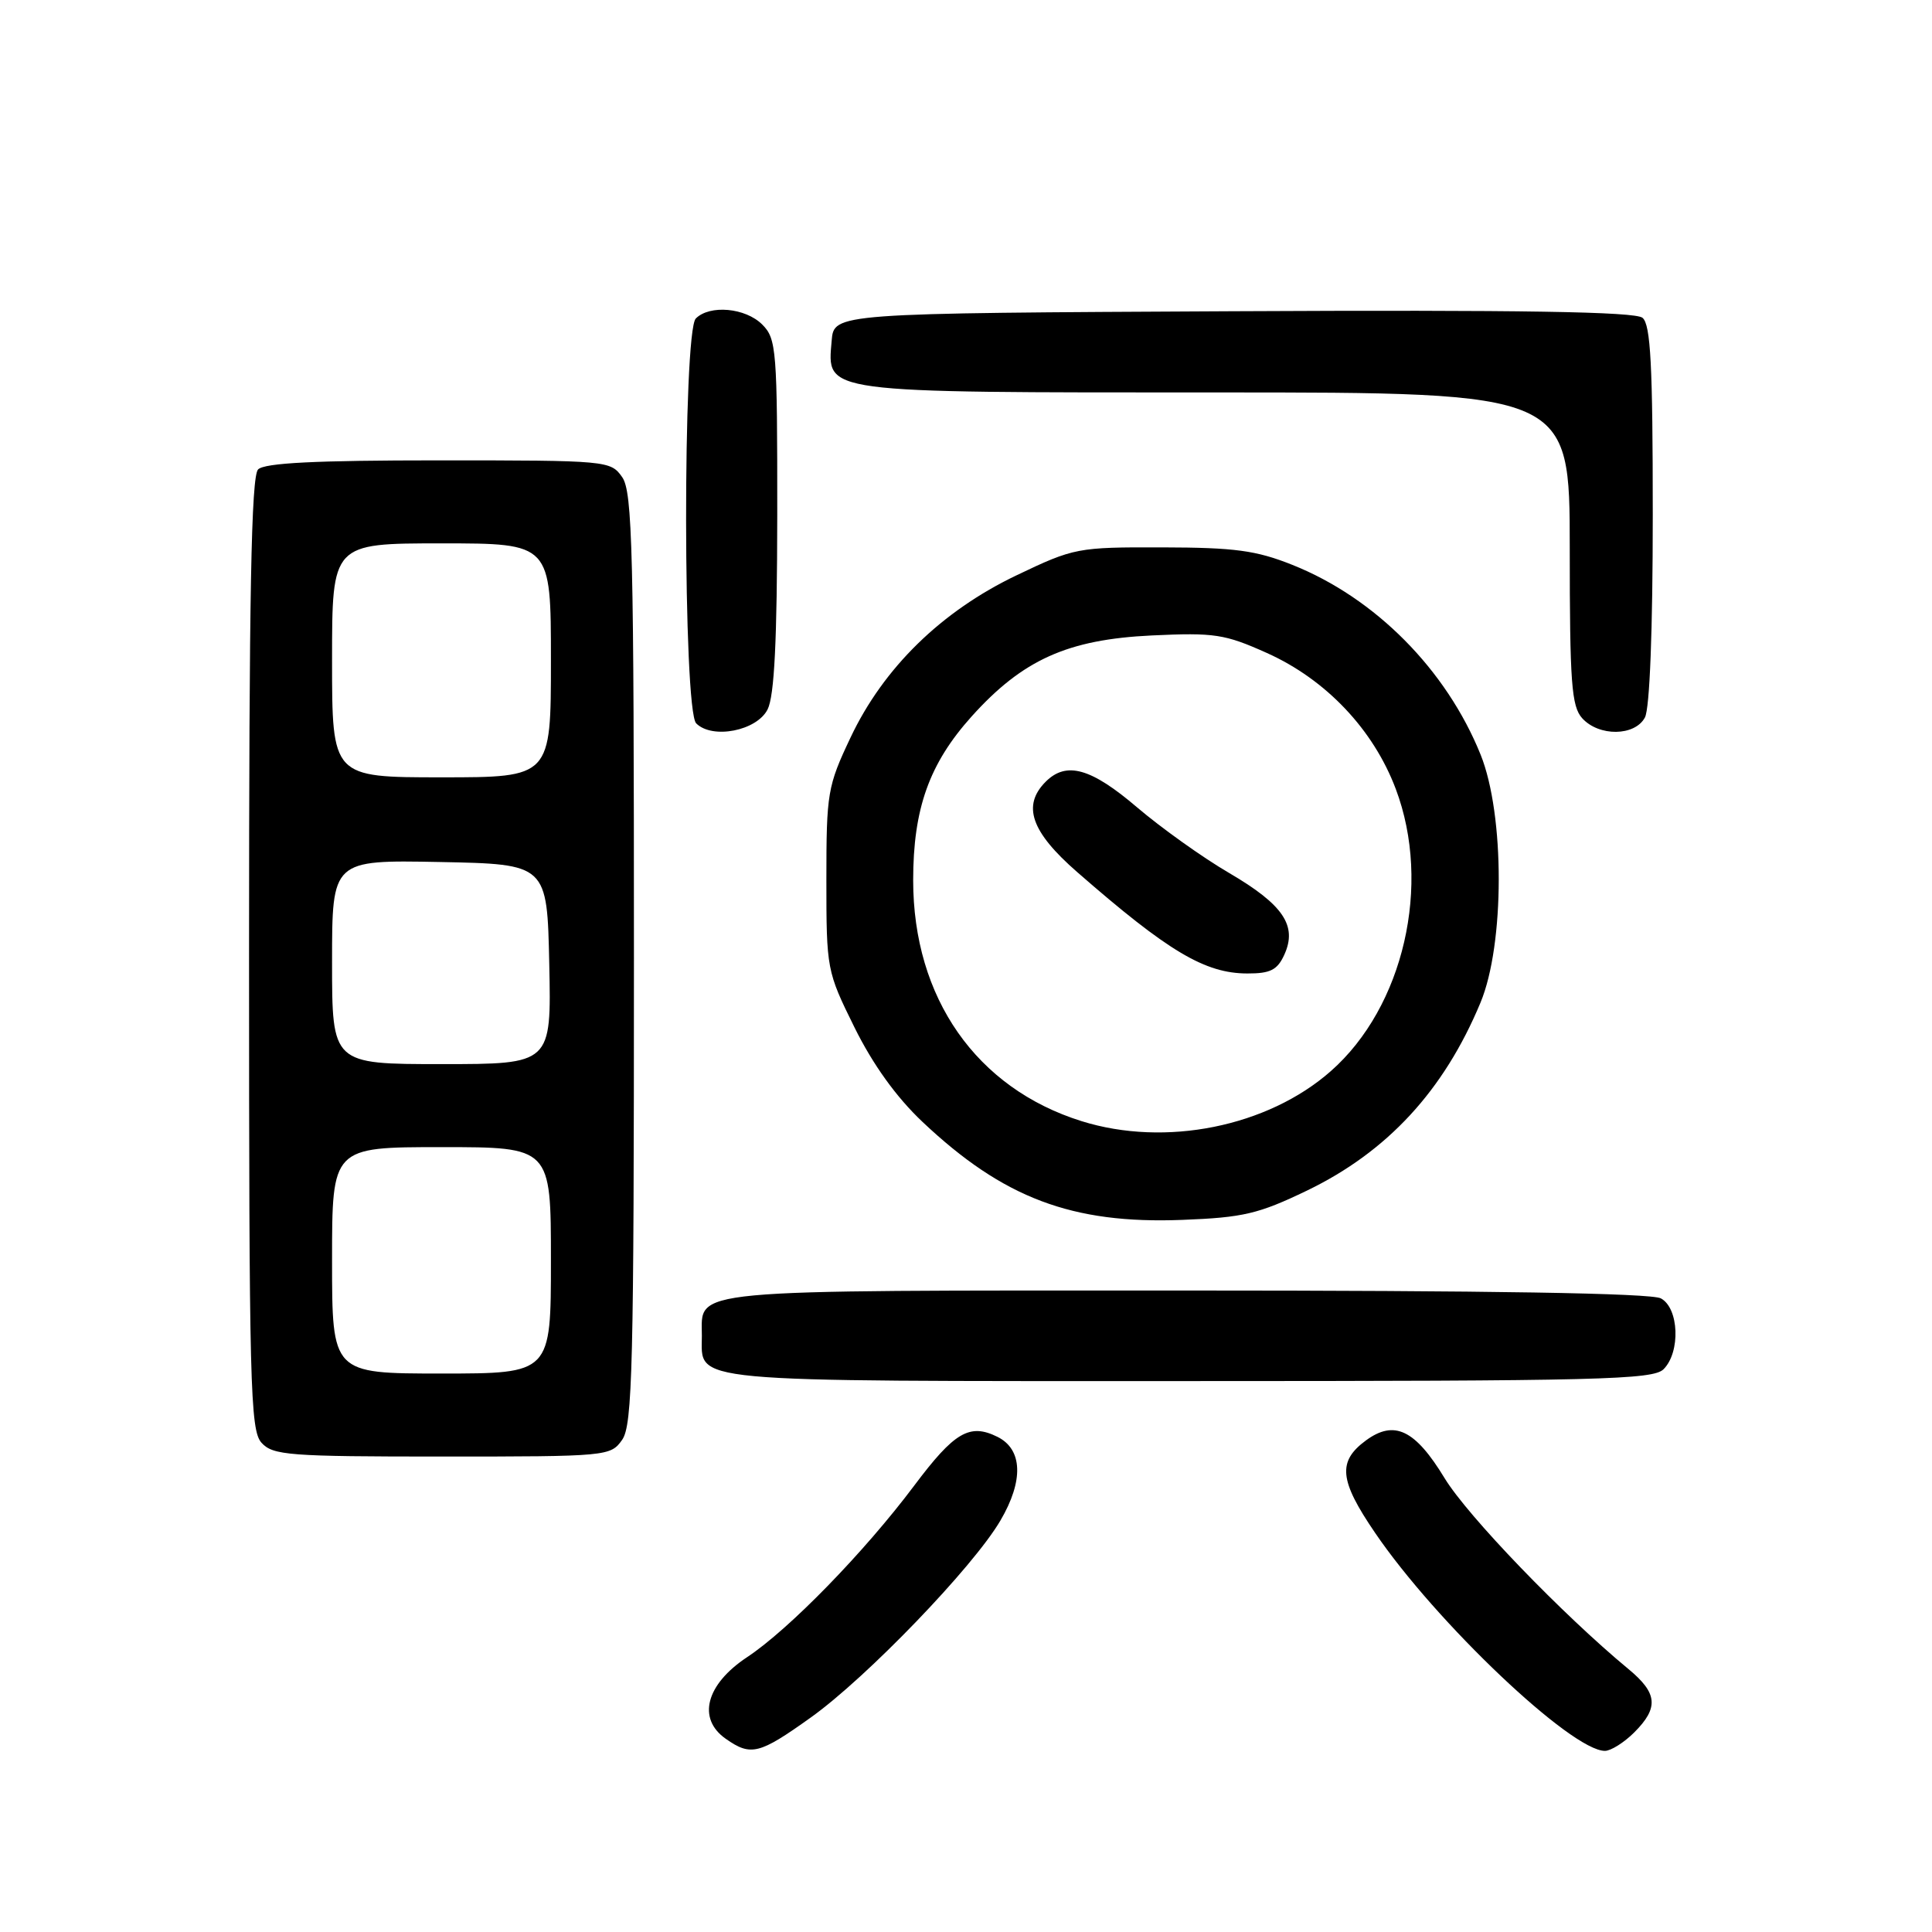 <?xml version="1.0" encoding="UTF-8" standalone="no"?>
<!DOCTYPE svg PUBLIC "-//W3C//DTD SVG 1.1//EN" "http://www.w3.org/Graphics/SVG/1.1/DTD/svg11.dtd" >
<svg xmlns="http://www.w3.org/2000/svg" xmlns:xlink="http://www.w3.org/1999/xlink" version="1.1" viewBox="0 0 256 256">
 <g >
 <path fill="currentColor"
d=" M 107.43 227.58 C 114.83 222.30 128.96 207.63 132.56 201.48 C 135.66 196.20 135.51 192.05 132.17 190.39 C 128.48 188.56 126.47 189.74 121.14 196.85 C 114.54 205.65 104.58 215.88 99.00 219.58 C 93.53 223.20 92.35 227.73 96.17 230.40 C 99.50 232.74 100.60 232.46 107.43 227.58 Z  M 216.55 229.55 C 219.82 226.28 219.64 224.35 215.78 221.16 C 207.04 213.93 194.48 200.89 191.42 195.87 C 187.51 189.43 184.75 188.11 181.00 190.86 C 177.21 193.65 177.45 196.14 182.20 203.10 C 190.28 214.98 208.22 232.00 212.66 232.00 C 213.44 232.00 215.20 230.90 216.55 229.55 Z  M 82.44 190.78 C 83.81 188.82 84.00 181.09 84.00 127.00 C 84.00 72.91 83.81 65.18 82.44 63.22 C 80.91 61.04 80.51 61.00 58.14 61.00 C 41.79 61.00 35.06 61.34 34.20 62.20 C 33.29 63.11 33.00 78.73 33.00 126.37 C 33.00 183.56 33.15 189.51 34.65 191.17 C 36.16 192.84 38.28 193.00 58.60 193.00 C 80.50 193.00 80.91 192.96 82.44 190.78 Z  M 220.43 181.43 C 222.70 179.16 222.48 173.32 220.07 172.04 C 218.79 171.35 197.27 171.00 157.14 171.00 C 90.09 171.00 93.00 170.73 93.00 177.00 C 93.00 183.27 90.05 183.00 157.50 183.00 C 211.95 183.00 219.03 182.82 220.43 181.43 Z  M 173.18 157.76 C 183.83 152.62 191.32 144.51 196.17 132.86 C 199.39 125.14 199.40 107.97 196.19 100.00 C 191.65 88.74 182.23 79.23 171.25 74.85 C 166.44 72.93 163.62 72.55 154.00 72.53 C 142.77 72.50 142.32 72.59 134.72 76.22 C 124.75 80.98 117.06 88.49 112.69 97.75 C 109.65 104.17 109.50 105.08 109.50 116.55 C 109.50 128.44 109.55 128.70 113.22 136.13 C 115.66 141.06 118.75 145.36 122.22 148.64 C 132.93 158.76 142.06 162.21 156.68 161.64 C 164.74 161.33 166.76 160.85 173.18 157.76 Z  M 101.71 94.00 C 102.61 92.21 102.97 84.91 102.99 68.25 C 103.00 46.32 102.89 44.89 101.00 43.00 C 98.78 40.78 94.05 40.35 92.20 42.20 C 90.45 43.95 90.50 94.10 92.25 95.85 C 94.39 97.99 100.28 96.84 101.71 94.00 Z  M 217.96 95.07 C 218.60 93.88 219.00 83.47 219.00 68.19 C 219.00 48.35 218.72 43.01 217.64 42.11 C 216.65 41.30 201.61 41.05 163.39 41.24 C 110.50 41.50 110.50 41.50 110.20 45.15 C 109.61 52.15 108.47 52.00 161.22 52.00 C 208.00 52.00 208.00 52.00 208.00 72.67 C 208.00 90.50 208.23 93.59 209.65 95.17 C 211.87 97.62 216.63 97.56 217.96 95.07 Z  M 44.00 167.00 C 44.00 152.00 44.00 152.00 58.50 152.00 C 73.00 152.00 73.00 152.00 73.00 167.00 C 73.00 182.00 73.00 182.00 58.50 182.00 C 44.00 182.00 44.00 182.00 44.00 167.00 Z  M 44.00 127.47 C 44.00 113.95 44.00 113.95 58.25 114.22 C 72.50 114.50 72.50 114.50 72.78 127.75 C 73.06 141.00 73.06 141.00 58.53 141.00 C 44.00 141.00 44.00 141.00 44.00 127.47 Z  M 44.00 87.50 C 44.00 72.00 44.00 72.00 58.50 72.00 C 73.00 72.00 73.00 72.00 73.00 87.50 C 73.00 103.00 73.00 103.00 58.50 103.00 C 44.00 103.00 44.00 103.00 44.00 87.50 Z  M 143.32 148.56 C 129.37 144.20 121.00 132.23 121.00 116.64 C 121.00 107.15 123.13 101.19 128.73 94.95 C 135.51 87.41 141.47 84.73 152.62 84.20 C 160.93 83.81 162.29 84.02 167.86 86.52 C 175.69 90.03 181.98 96.66 184.95 104.55 C 189.73 117.23 186.00 133.43 176.34 141.93 C 167.96 149.31 154.42 152.03 143.32 148.56 Z  M 170.18 126.50 C 171.93 122.66 170.04 119.87 162.86 115.67 C 159.36 113.63 153.88 109.71 150.67 106.98 C 144.57 101.77 141.30 100.85 138.57 103.57 C 135.40 106.74 136.61 110.22 142.75 115.57 C 154.80 126.09 159.66 128.98 165.27 128.99 C 168.33 129.00 169.26 128.53 170.18 126.50 Z "/>
</g>
</svg>